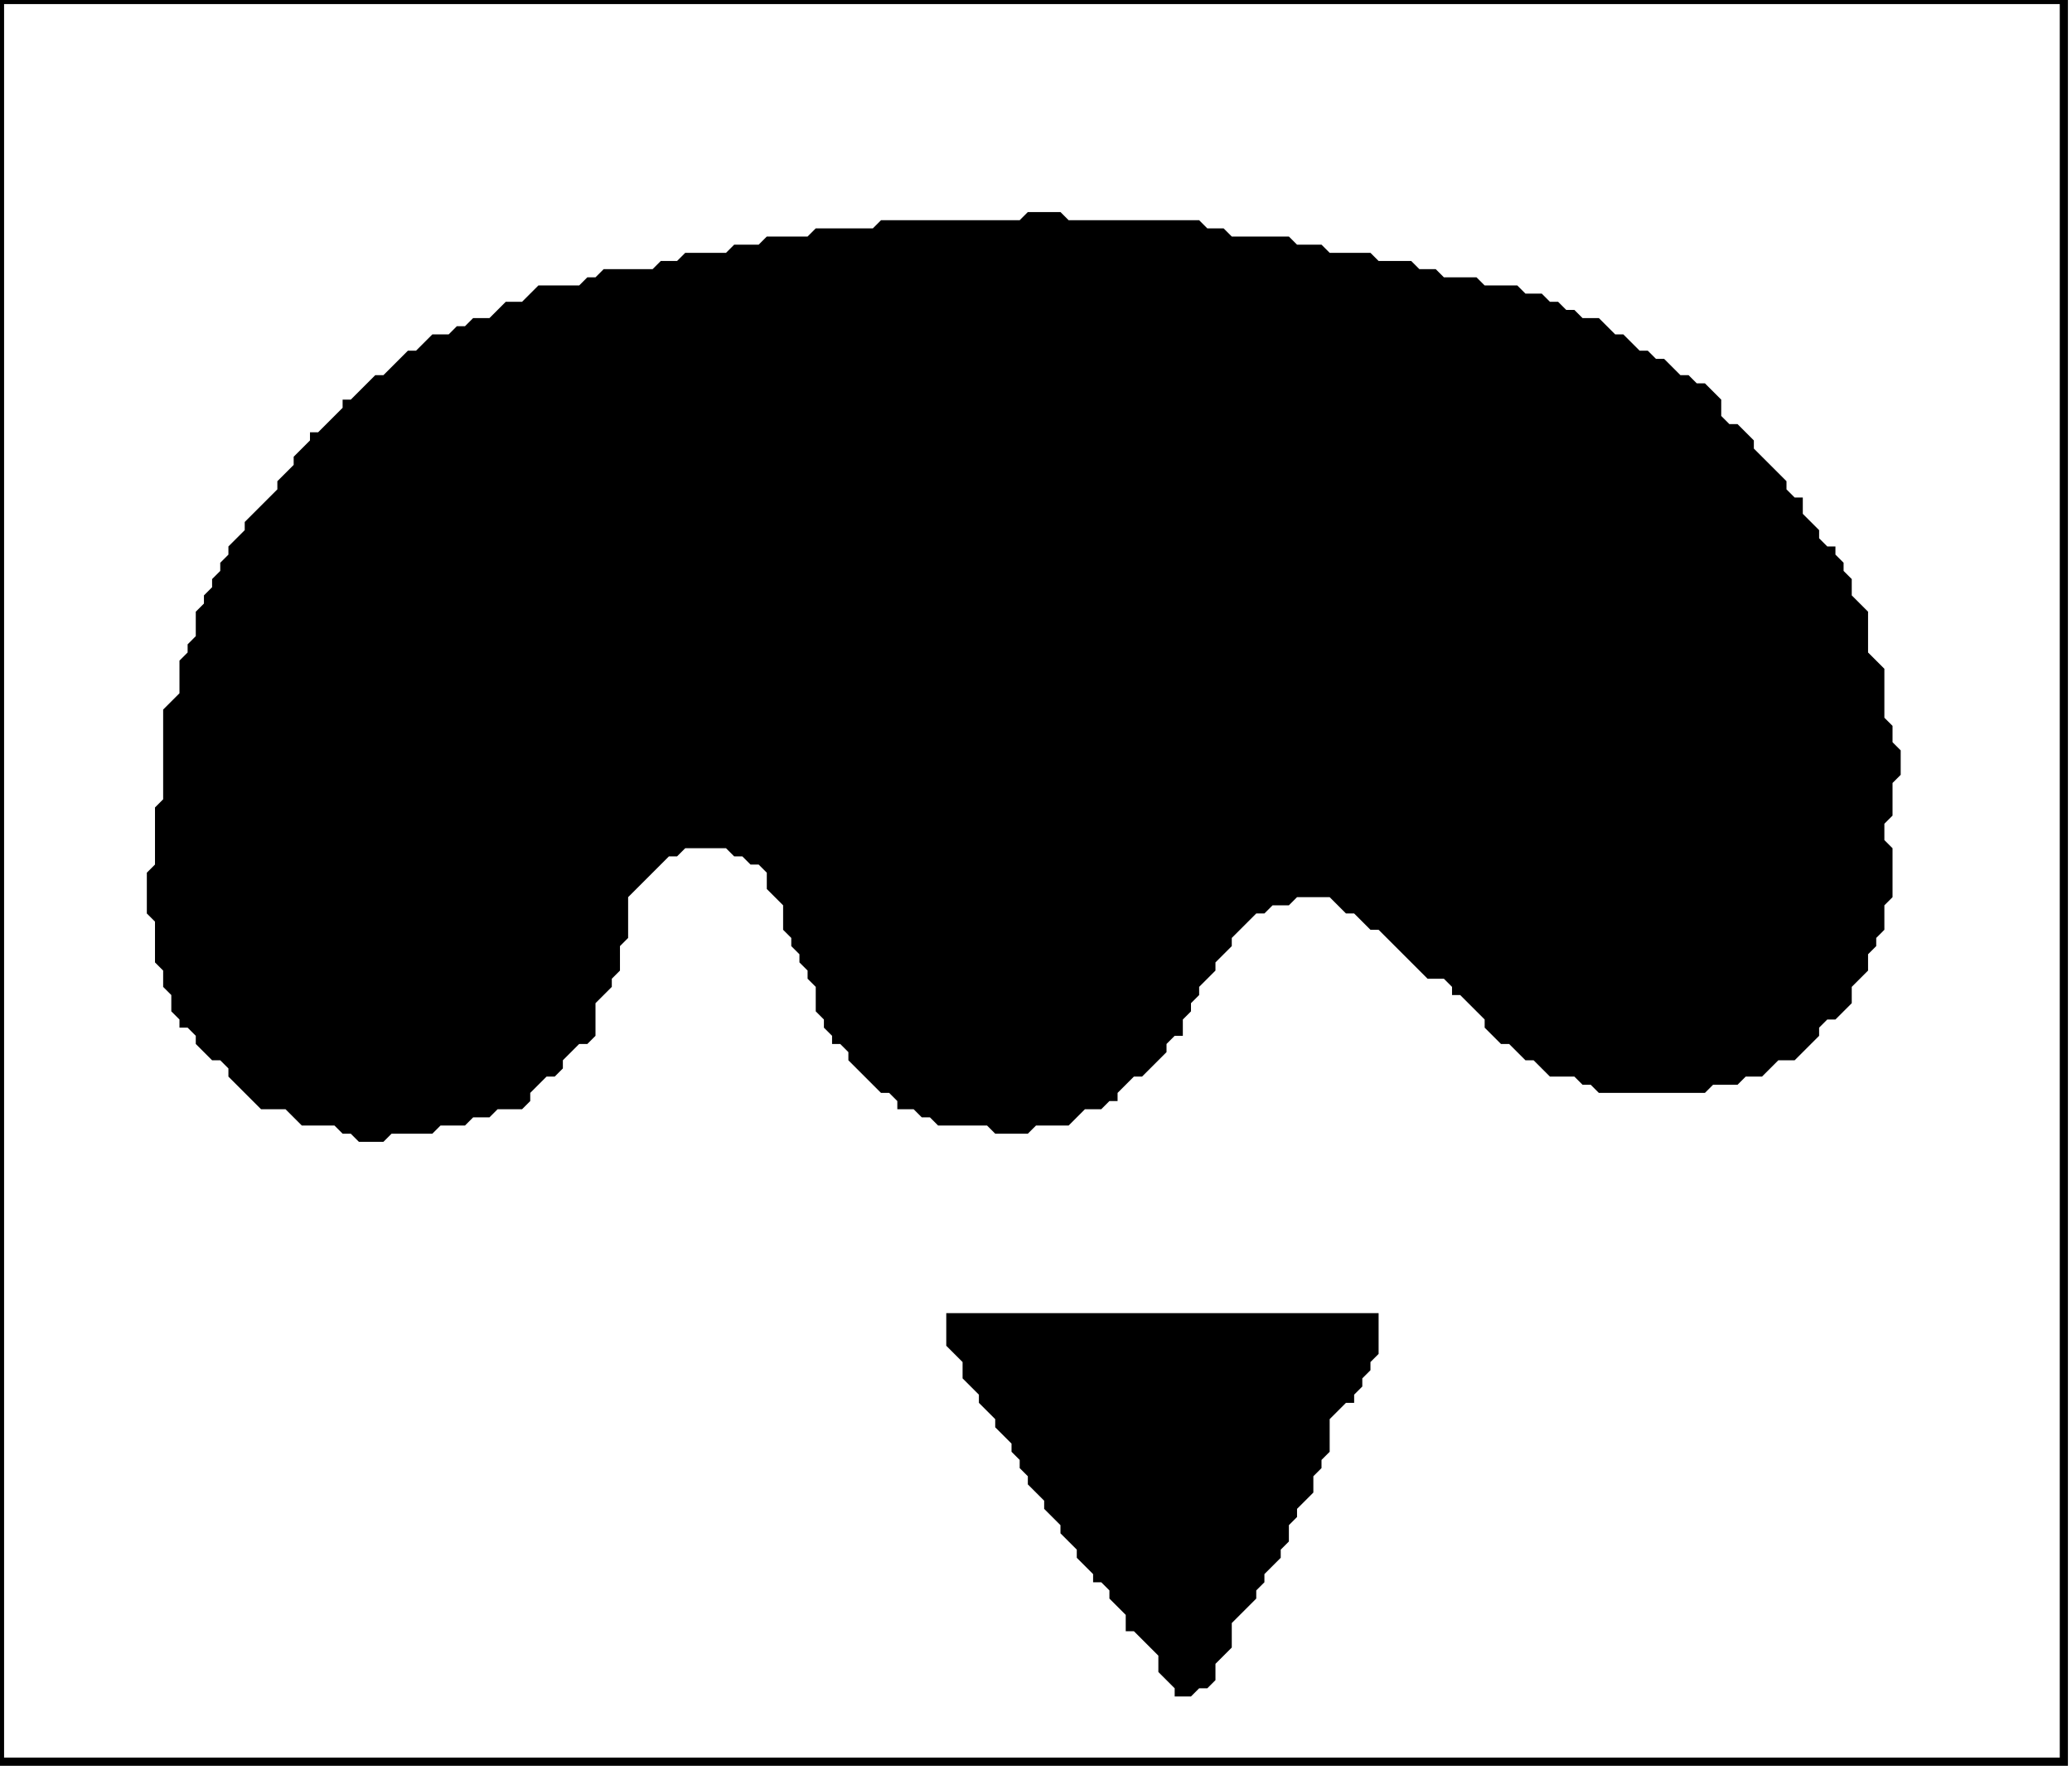 <?xml version='1.0' encoding='utf-8'?>
<svg width="254" height="217" xmlns="http://www.w3.org/2000/svg" viewBox="0 0 254 217"><rect width="254" height="217" fill="white" /><path d="M 116,161 L 116,165 L 118,167 L 118,169 L 120,171 L 120,172 L 122,174 L 122,175 L 124,177 L 124,178 L 125,179 L 125,180 L 126,181 L 126,182 L 128,184 L 128,185 L 130,187 L 130,188 L 132,190 L 132,191 L 134,193 L 134,194 L 135,194 L 136,195 L 136,196 L 138,198 L 138,200 L 139,200 L 142,203 L 142,205 L 144,207 L 144,208 L 146,208 L 147,207 L 148,207 L 149,206 L 149,204 L 151,202 L 151,199 L 154,196 L 154,195 L 155,194 L 155,193 L 157,191 L 157,190 L 158,189 L 158,187 L 159,186 L 159,185 L 161,183 L 161,181 L 162,180 L 162,179 L 163,178 L 163,174 L 165,172 L 166,172 L 166,171 L 167,170 L 167,169 L 168,168 L 168,167 L 169,166 L 169,161 Z" fill="black" /><path d="M 126,26 L 125,27 L 108,27 L 107,28 L 100,28 L 99,29 L 94,29 L 93,30 L 90,30 L 89,31 L 84,31 L 83,32 L 81,32 L 80,33 L 74,33 L 73,34 L 72,34 L 71,35 L 66,35 L 64,37 L 62,37 L 60,39 L 58,39 L 57,40 L 56,40 L 55,41 L 53,41 L 51,43 L 50,43 L 47,46 L 46,46 L 43,49 L 42,49 L 42,50 L 39,53 L 38,53 L 38,54 L 36,56 L 36,57 L 34,59 L 34,60 L 30,64 L 30,65 L 28,67 L 28,68 L 27,69 L 27,70 L 26,71 L 26,72 L 25,73 L 25,74 L 24,75 L 24,78 L 23,79 L 23,80 L 22,81 L 22,85 L 20,87 L 20,98 L 19,99 L 19,106 L 18,107 L 18,112 L 19,113 L 19,118 L 20,119 L 20,121 L 21,122 L 21,124 L 22,125 L 22,126 L 23,126 L 24,127 L 24,128 L 26,130 L 27,130 L 28,131 L 28,132 L 32,136 L 35,136 L 37,138 L 41,138 L 42,139 L 43,139 L 44,140 L 47,140 L 48,139 L 53,139 L 54,138 L 57,138 L 58,137 L 60,137 L 61,136 L 64,136 L 65,135 L 65,134 L 67,132 L 68,132 L 69,131 L 69,130 L 71,128 L 72,128 L 73,127 L 73,123 L 75,121 L 75,120 L 76,119 L 76,116 L 77,115 L 77,110 L 82,105 L 83,105 L 84,104 L 89,104 L 90,105 L 91,105 L 92,106 L 93,106 L 94,107 L 94,109 L 96,111 L 96,114 L 97,115 L 97,116 L 98,117 L 98,118 L 99,119 L 99,120 L 100,121 L 100,124 L 101,125 L 101,126 L 102,127 L 102,128 L 103,128 L 104,129 L 104,130 L 108,134 L 109,134 L 110,135 L 110,136 L 112,136 L 113,137 L 114,137 L 115,138 L 121,138 L 122,139 L 126,139 L 127,138 L 131,138 L 133,136 L 135,136 L 136,135 L 137,135 L 137,134 L 139,132 L 140,132 L 143,129 L 143,128 L 144,127 L 145,127 L 145,125 L 146,124 L 146,123 L 147,122 L 147,121 L 149,119 L 149,118 L 151,116 L 151,115 L 154,112 L 155,112 L 156,111 L 158,111 L 159,110 L 163,110 L 165,112 L 166,112 L 168,114 L 169,114 L 175,120 L 177,120 L 178,121 L 178,122 L 179,122 L 182,125 L 182,126 L 184,128 L 185,128 L 187,130 L 188,130 L 190,132 L 193,132 L 194,133 L 195,133 L 196,134 L 209,134 L 210,133 L 213,133 L 214,132 L 216,132 L 218,130 L 220,130 L 223,127 L 223,126 L 224,125 L 225,125 L 227,123 L 227,121 L 229,119 L 229,117 L 230,116 L 230,115 L 231,114 L 231,111 L 232,110 L 232,104 L 231,103 L 231,101 L 232,100 L 232,96 L 233,95 L 233,92 L 232,91 L 232,89 L 231,88 L 231,82 L 229,80 L 229,75 L 227,73 L 227,71 L 226,70 L 226,69 L 225,68 L 225,67 L 224,67 L 223,66 L 223,65 L 221,63 L 221,61 L 220,61 L 219,60 L 219,59 L 215,55 L 215,54 L 213,52 L 212,52 L 211,51 L 211,49 L 209,47 L 208,47 L 207,46 L 206,46 L 204,44 L 203,44 L 202,43 L 201,43 L 199,41 L 198,41 L 196,39 L 194,39 L 193,38 L 192,38 L 191,37 L 190,37 L 189,36 L 187,36 L 186,35 L 182,35 L 181,34 L 177,34 L 176,33 L 174,33 L 173,32 L 169,32 L 168,31 L 163,31 L 162,30 L 159,30 L 158,29 L 151,29 L 150,28 L 148,28 L 147,27 L 131,27 L 130,26 Z" fill="black" /><path d="M 0,0 L 0,216 L 253,216 L 253,0 Z" fill="none" stroke="black" stroke-width="1" /></svg>